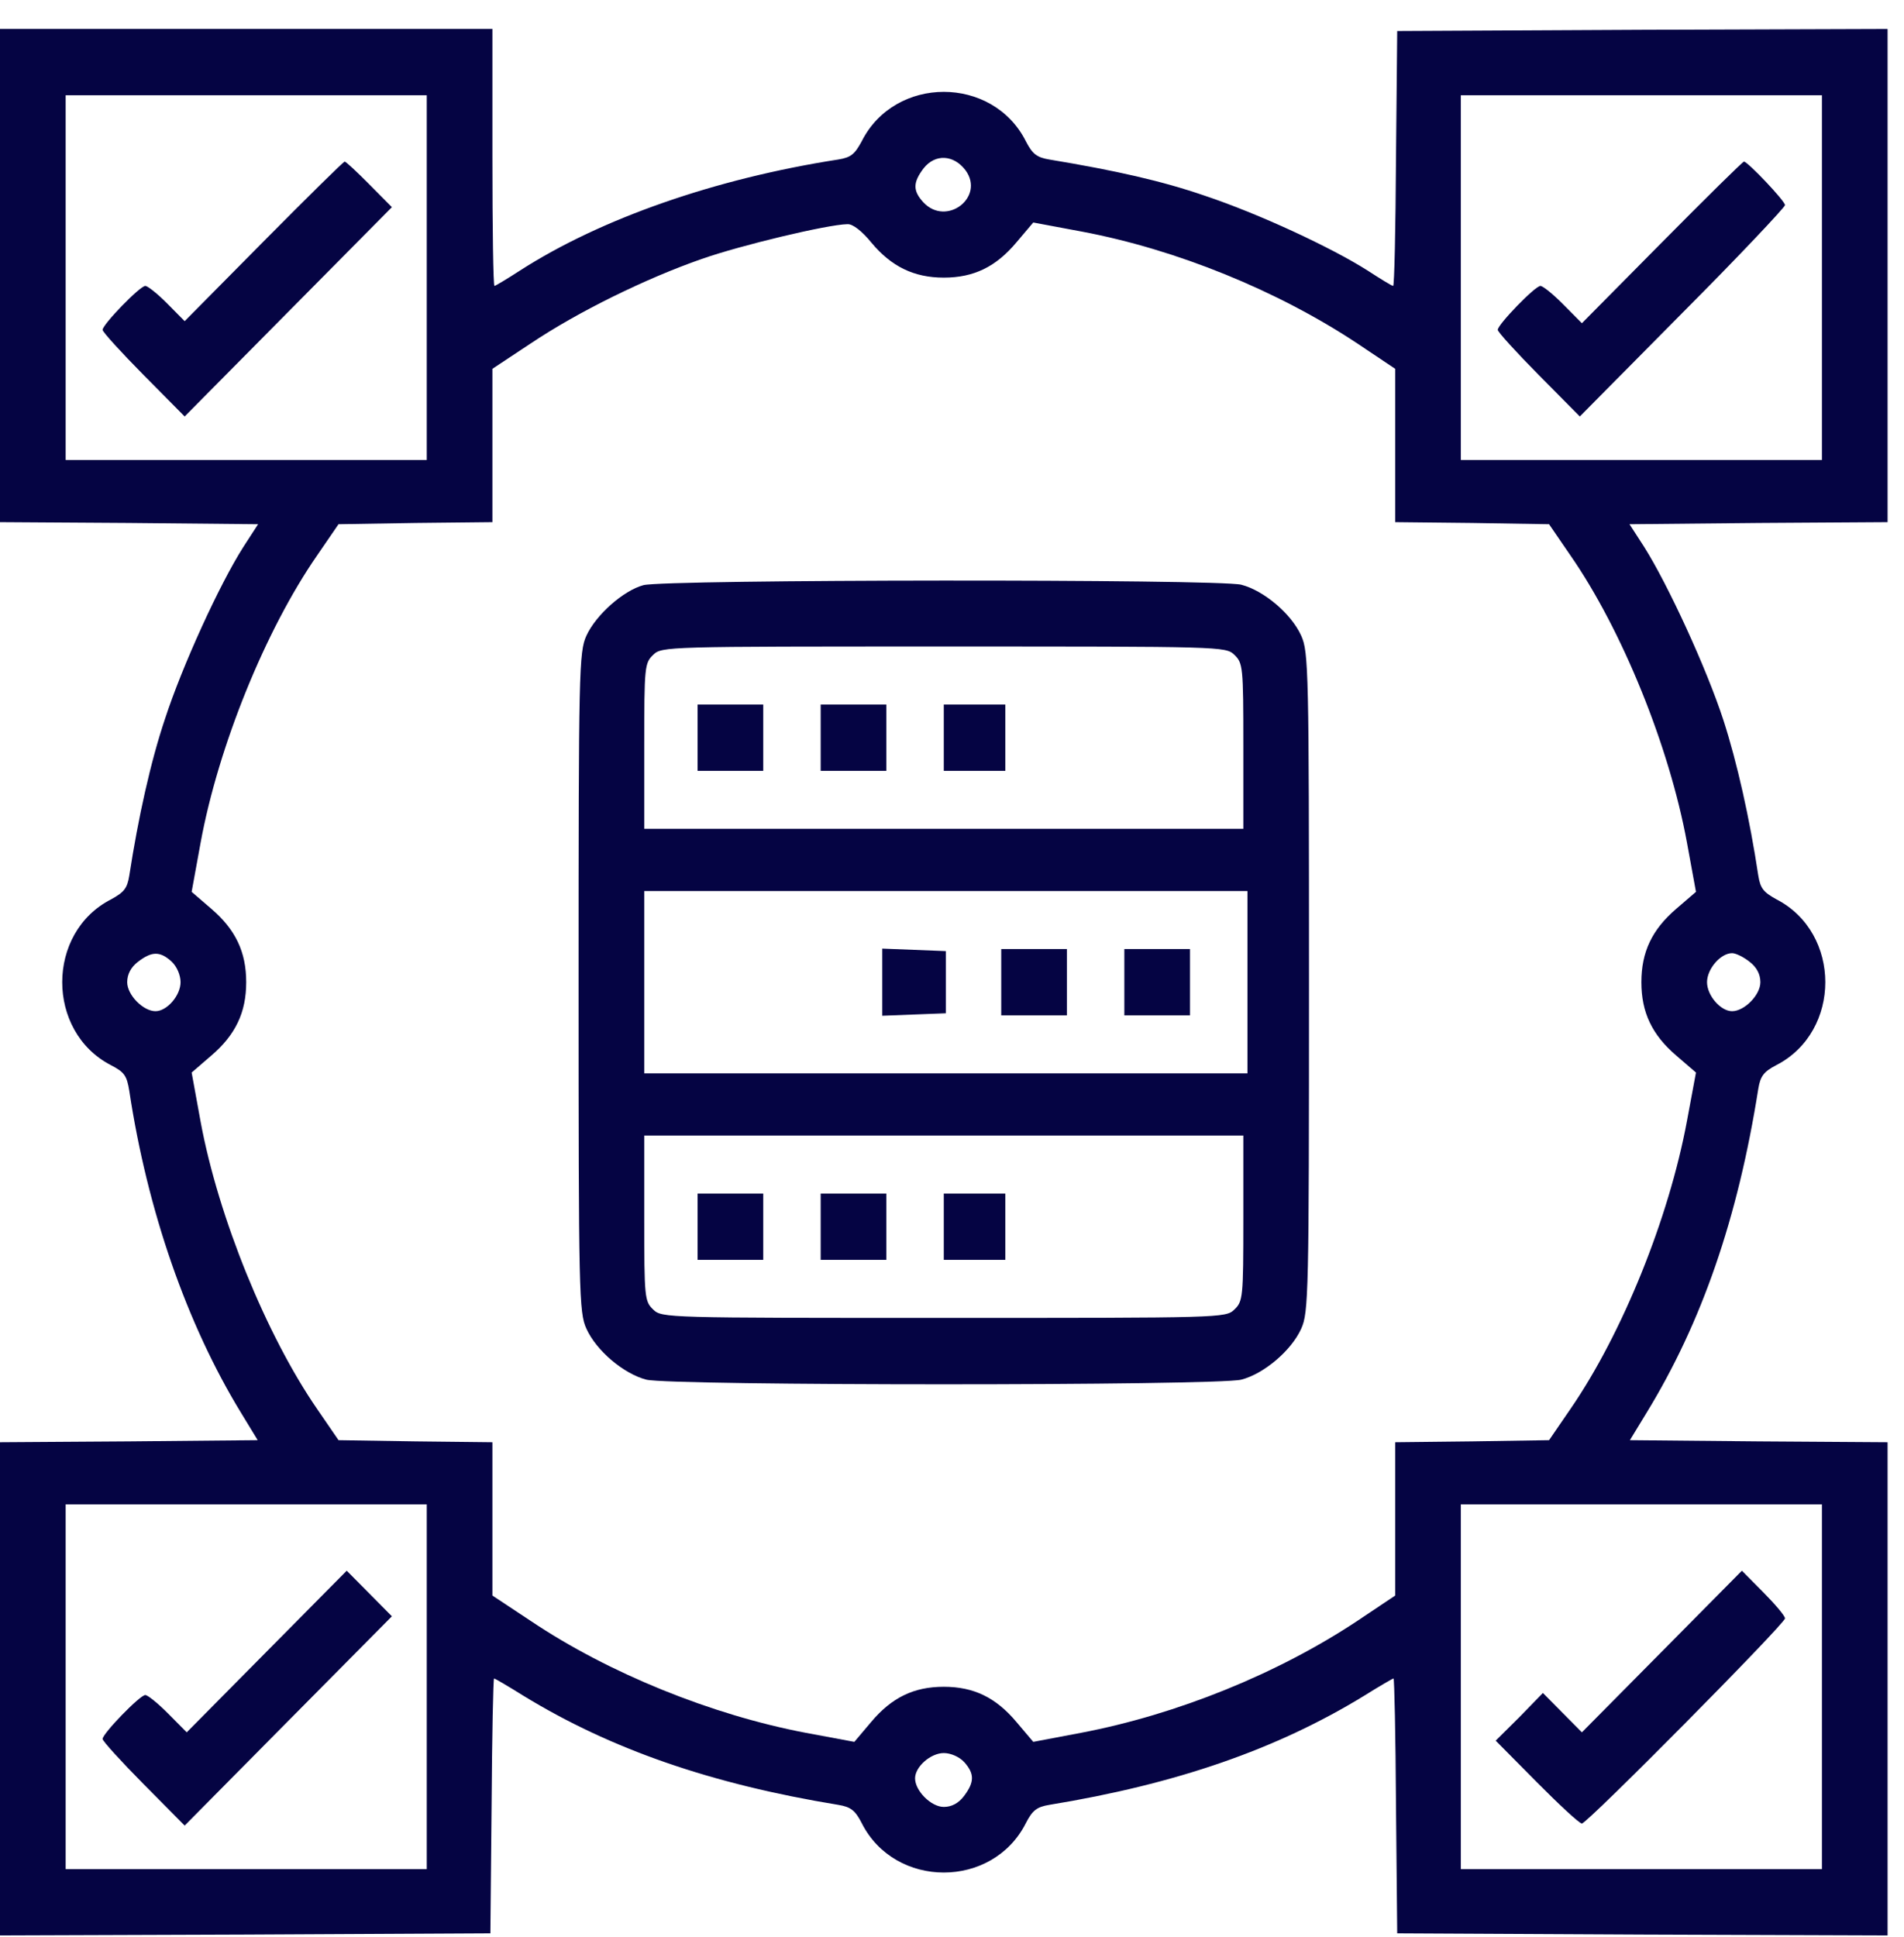 <svg width="58" height="59" viewBox="0 0 58 59" fill="none" xmlns="http://www.w3.org/2000/svg">
<path d="M0 8.393V15.904L3.925 15.929L7.862 15.967L7.412 16.661C6.688 17.797 5.55 20.284 5.025 21.9C4.588 23.2 4.213 24.892 3.938 26.672C3.875 27.063 3.775 27.177 3.388 27.391C1.4 28.401 1.4 31.418 3.375 32.441C3.788 32.655 3.862 32.756 3.938 33.223C4.487 36.859 5.688 40.33 7.35 43.044L7.85 43.865L3.925 43.902L0 43.928V51.439V58.95L7.475 58.924L14.938 58.886L14.975 54.998C14.988 52.865 15.025 51.123 15.05 51.123C15.075 51.123 15.488 51.363 15.95 51.653C18.613 53.282 21.675 54.342 25.538 54.973C25.913 55.036 26.05 55.137 26.25 55.529C27.262 57.536 30.238 57.536 31.25 55.529C31.45 55.137 31.587 55.036 31.962 54.973C35.825 54.342 38.888 53.282 41.55 51.653C42.013 51.363 42.425 51.123 42.45 51.123C42.475 51.123 42.513 52.865 42.525 54.998L42.562 58.886L50.038 58.924L57.5 58.95V51.439V43.928L53.575 43.902L49.65 43.865L50.15 43.044C51.837 40.292 52.938 37.111 53.562 33.16C53.625 32.781 53.725 32.642 54.112 32.441C56.1 31.418 56.1 28.414 54.112 27.391C53.725 27.177 53.625 27.063 53.562 26.672C53.3 24.93 52.913 23.213 52.5 21.938C51.987 20.36 50.812 17.81 50.087 16.661L49.638 15.967L53.575 15.929L57.5 15.904V8.393V0.882L50.038 0.907L42.562 0.945L42.525 4.821C42.513 6.967 42.475 8.709 42.438 8.709C42.4 8.709 42.05 8.494 41.663 8.242C40.55 7.535 38.35 6.512 36.688 5.957C35.4 5.515 34.013 5.199 31.962 4.858C31.587 4.795 31.45 4.694 31.25 4.303C30.238 2.296 27.262 2.296 26.25 4.303C26.038 4.694 25.925 4.795 25.538 4.858C21.788 5.439 18.288 6.664 15.838 8.242C15.45 8.494 15.088 8.709 15.062 8.709C15.025 8.709 15 6.941 15 4.795V0.882H7.5H0V8.393ZM13 8.456V14.01H7.5H2V8.456V2.902H7.5H13V8.456ZM55.5 8.456V14.01H50H44.5V8.456V2.902H50H55.5V8.456ZM29.413 5.187C30.012 6.007 28.825 6.916 28.125 6.159C27.8 5.805 27.812 5.553 28.137 5.124C28.488 4.682 29.05 4.707 29.413 5.187ZM26.55 7.396C27.15 8.115 27.837 8.456 28.75 8.456C29.663 8.456 30.337 8.128 30.962 7.383L31.475 6.777L32.962 7.055C35.837 7.598 38.913 8.847 41.35 10.463L42.5 11.233V13.569V15.904L44.837 15.929L47.188 15.967L47.837 16.914C49.413 19.186 50.85 22.733 51.388 25.662L51.663 27.164L51.062 27.681C50.325 28.313 50 28.994 50 29.916C50 30.837 50.325 31.519 51.062 32.15L51.663 32.668L51.388 34.145C50.837 37.111 49.413 40.633 47.837 42.918L47.188 43.865L44.837 43.902L42.5 43.928V46.263V48.598L41.35 49.368C38.913 50.984 35.85 52.221 32.938 52.777L31.475 53.054L30.962 52.448C30.337 51.704 29.663 51.376 28.75 51.376C27.837 51.376 27.163 51.704 26.538 52.448L26.025 53.054L24.538 52.777C21.688 52.234 18.55 50.971 16.163 49.368L15 48.598V46.263V43.928L12.662 43.902L10.312 43.865L9.662 42.918C8.113 40.671 6.65 37.073 6.112 34.17L5.838 32.668L6.438 32.15C7.175 31.519 7.5 30.837 7.5 29.916C7.5 28.994 7.175 28.313 6.438 27.681L5.838 27.164L6.112 25.662C6.65 22.733 8.088 19.186 9.662 16.914L10.312 15.967L12.662 15.929L15 15.904V13.569V11.233L16.163 10.463C17.613 9.491 19.675 8.481 21.375 7.888C22.562 7.471 25.2 6.84 25.812 6.828C25.975 6.815 26.262 7.042 26.55 7.396ZM5.225 29.285C5.388 29.436 5.5 29.701 5.5 29.916C5.5 30.32 5.088 30.799 4.737 30.799C4.362 30.799 3.875 30.307 3.875 29.916C3.875 29.676 3.987 29.461 4.2 29.297C4.625 28.969 4.875 28.969 5.225 29.285ZM53.3 29.297C53.513 29.461 53.625 29.676 53.625 29.916C53.625 30.307 53.138 30.799 52.763 30.799C52.413 30.799 52 30.32 52 29.916C52 29.512 52.413 29.032 52.763 29.032C52.875 29.032 53.112 29.146 53.3 29.297ZM13 51.376V56.93H7.5H2V51.376V45.821H7.5H13V51.376ZM55.5 51.376V56.93H50H44.5V51.376V45.821H50H55.5V51.376ZM29.375 53.673C29.688 54.026 29.688 54.279 29.363 54.708C29.2 54.923 28.988 55.036 28.75 55.036C28.363 55.036 27.875 54.544 27.875 54.165C27.875 53.812 28.35 53.395 28.75 53.395C28.962 53.395 29.225 53.509 29.375 53.673Z" fill="#050443"/>
<path d="M8.037 7.345L5.625 9.782L5.088 9.239C4.8 8.949 4.5 8.709 4.425 8.709C4.263 8.709 3.125 9.883 3.125 10.047C3.125 10.11 3.688 10.728 4.375 11.423L5.625 12.685L8.775 9.504L11.938 6.31L11.25 5.616C10.875 5.237 10.537 4.922 10.5 4.922C10.463 4.922 9.35 6.02 8.037 7.345Z" fill="#050443"/>
<path d="M50.625 7.383L48.188 9.845L47.625 9.277C47.312 8.961 47 8.709 46.925 8.709C46.763 8.709 45.625 9.883 45.625 10.047C45.625 10.11 46.188 10.728 46.875 11.423L48.125 12.685L51.25 9.529C52.975 7.8 54.375 6.31 54.375 6.247C54.375 6.121 53.237 4.922 53.125 4.922C53.087 4.922 51.962 6.033 50.625 7.383Z" fill="#050443"/>
<path d="M19.6 17.823C18.988 17.987 18.15 18.732 17.863 19.363C17.637 19.855 17.625 20.436 17.625 29.916C17.625 39.396 17.637 39.977 17.863 40.469C18.163 41.138 19 41.845 19.688 42.022C20.45 42.211 37.05 42.211 37.812 42.022C38.5 41.845 39.337 41.138 39.638 40.469C39.862 39.977 39.875 39.396 39.875 29.916C39.875 20.436 39.862 19.855 39.638 19.363C39.337 18.694 38.5 17.987 37.812 17.81C37.112 17.633 20.275 17.646 19.6 17.823ZM37.6 19.943C37.862 20.196 37.875 20.297 37.875 22.721V25.245H28.75H19.625V22.721C19.625 20.297 19.637 20.196 19.9 19.943C20.163 19.691 20.288 19.691 28.75 19.691C37.212 19.691 37.337 19.691 37.6 19.943ZM38 29.916V32.693H28.812H19.625V29.916V27.139H28.812H38V29.916ZM37.875 37.111C37.875 39.535 37.862 39.636 37.6 39.888C37.337 40.141 37.212 40.141 28.75 40.141C20.288 40.141 20.163 40.141 19.9 39.888C19.637 39.636 19.625 39.535 19.625 37.111V34.586H28.75H37.875V37.111Z" fill="#050443"/>
<path d="M21.25 22.468V23.478H22.25H23.25V22.468V21.458H22.25H21.25V22.468Z" fill="#050443"/>
<path d="M25 22.468V23.478H26H27V22.468V21.458H26H25V22.468Z" fill="#050443"/>
<path d="M28.75 22.468V23.478H29.688H30.625V22.468V21.458H29.688H28.75V22.468Z" fill="#050443"/>
<path d="M26.875 29.916V30.938L27.85 30.9L28.812 30.863V29.916V28.969L27.85 28.931L26.875 28.893V29.916Z" fill="#050443"/>
<path d="M30.5 29.916V30.926H31.5H32.5V29.916V28.906H31.5H30.5V29.916Z" fill="#050443"/>
<path d="M34.25 29.916V30.926H35.25H36.25V29.916V28.906H35.25H34.25V29.916Z" fill="#050443"/>
<path d="M21.25 37.364V38.373H22.25H23.25V37.364V36.354H22.25H21.25V37.364Z" fill="#050443"/>
<path d="M25 37.364V38.373H26H27V37.364V36.354H26H25V37.364Z" fill="#050443"/>
<path d="M28.75 37.364V38.373H29.688H30.625V37.364V36.354H29.688H28.75V37.364Z" fill="#050443"/>
<path d="M8.125 50.302L5.688 52.764L5.125 52.196C4.812 51.88 4.5 51.628 4.425 51.628C4.263 51.628 3.125 52.802 3.125 52.966C3.125 53.029 3.688 53.648 4.375 54.342L5.625 55.604L8.787 52.41L11.938 49.23L11.25 48.535L10.562 47.841L8.125 50.302Z" fill="#050443"/>
<path d="M50.625 50.303L48.188 52.764L47.6 52.171L47 51.565L46.288 52.297L45.562 53.017L46.812 54.279C47.5 54.973 48.112 55.541 48.188 55.541C48.35 55.541 54.375 49.457 54.375 49.293C54.375 49.217 54.075 48.864 53.712 48.497L53.062 47.841L50.625 50.303Z" fill="#050443"/>
</svg>
